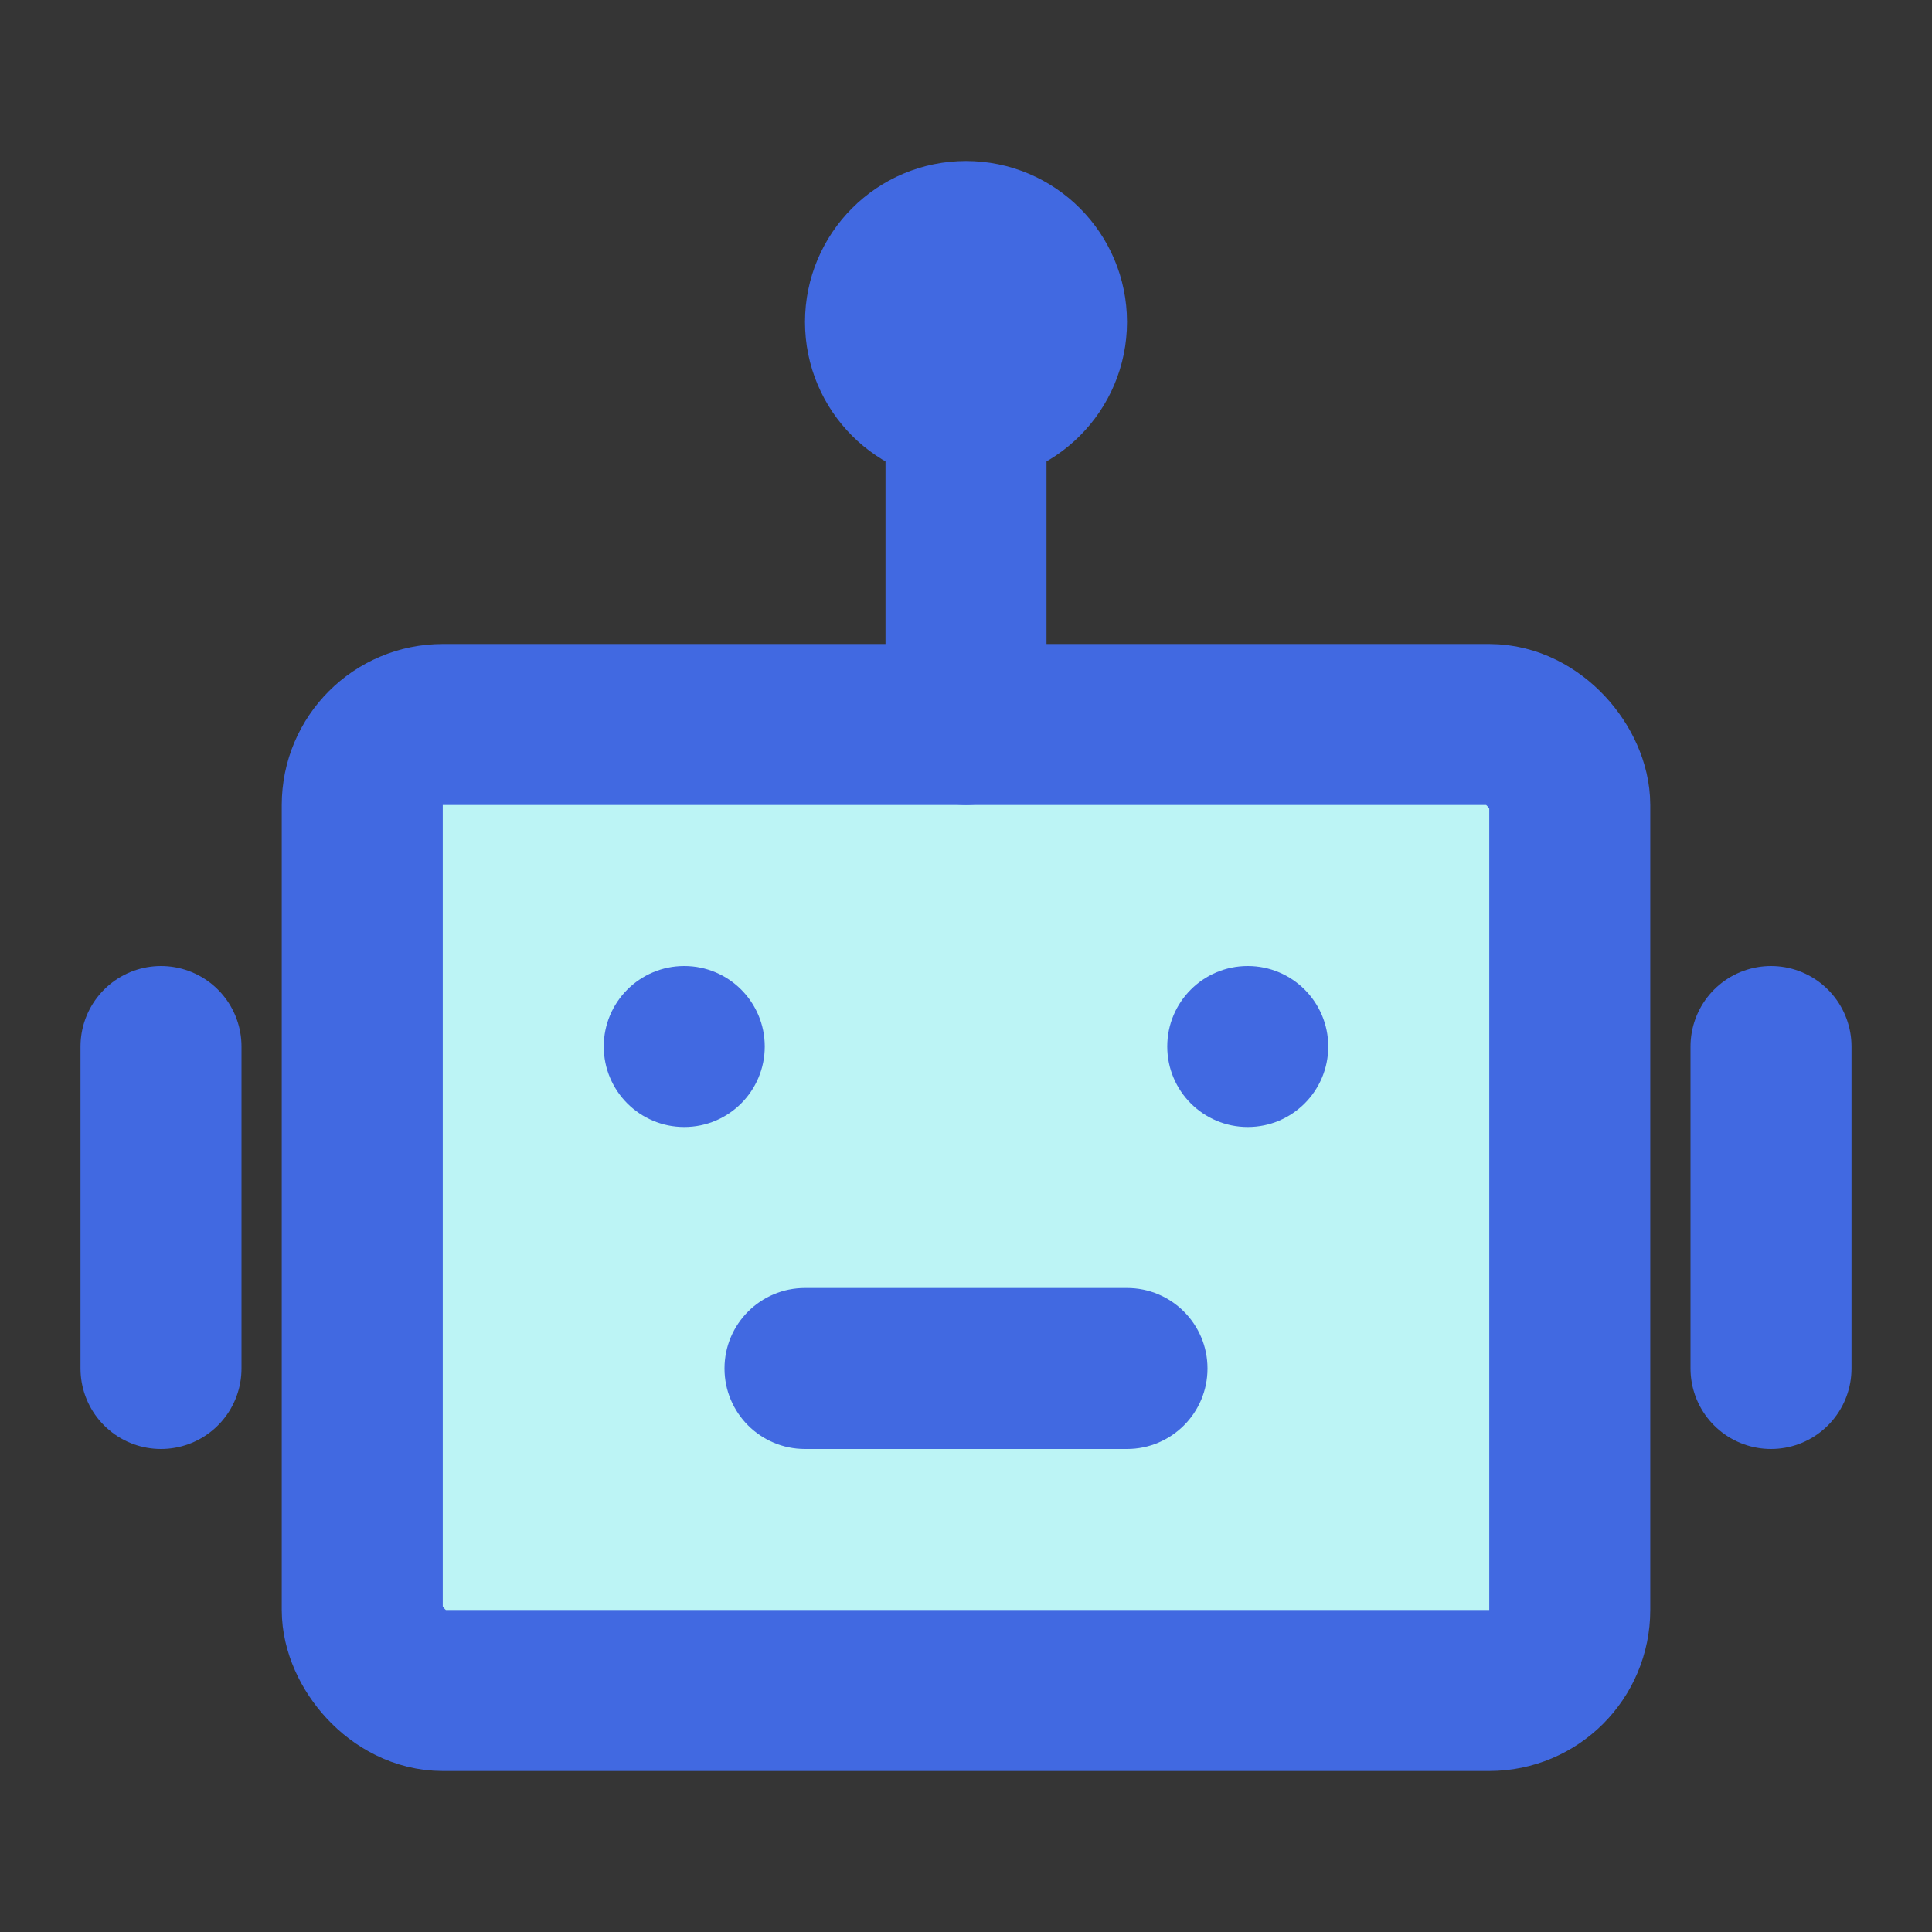 <?xml version="1.0" encoding="utf-8"?><!-- Uploaded to: SVG Repo, www.svgrepo.com, Generator: SVG Repo Mixer Tools -->
<svg width="20px" height="20px" viewBox="0 0 48 48" fill="none" xmlns="http://www.w3.org/2000/svg">
    <rect x="0" y="0" width="48" height="48" fill="#333333" stroke="none"/>
    <rect width="48" height="48" fill="white" fill-opacity="0.01"/>
    <rect x="9" y="18" width="30" height="24" rx="2" fill="#BCF4F5" stroke="royalblue" stroke-width="4" id="robot-rect"/>
    <circle cx="17" cy="26" r="2" fill="royalblue"/>
    <circle cx="31" cy="26" r="2" fill="royalblue"/>
    <path d="M20 32C18.895 32 18 32.895 18 34C18 35.105 18.895 36 20 36V32ZM28 36C29.105 36 30 35.105 30 34C30 32.895 29.105 32 28 32V36ZM20 36H28V32H20V36Z" fill="royalblue"/>
    <path d="M24 10V18" stroke="royalblue" stroke-width="4" stroke-linecap="round" stroke-linejoin="round"/>
    <path d="M4 26V34" stroke="royalblue" stroke-width="4" stroke-linecap="round" stroke-linejoin="round"/>
    <path d="M44 26V34" stroke="royalblue" stroke-width="4" stroke-linecap="round" stroke-linejoin="round"/>
    <circle cx="24" cy="8" r="2" stroke="royalblue" stroke-width="4"/>
</svg>